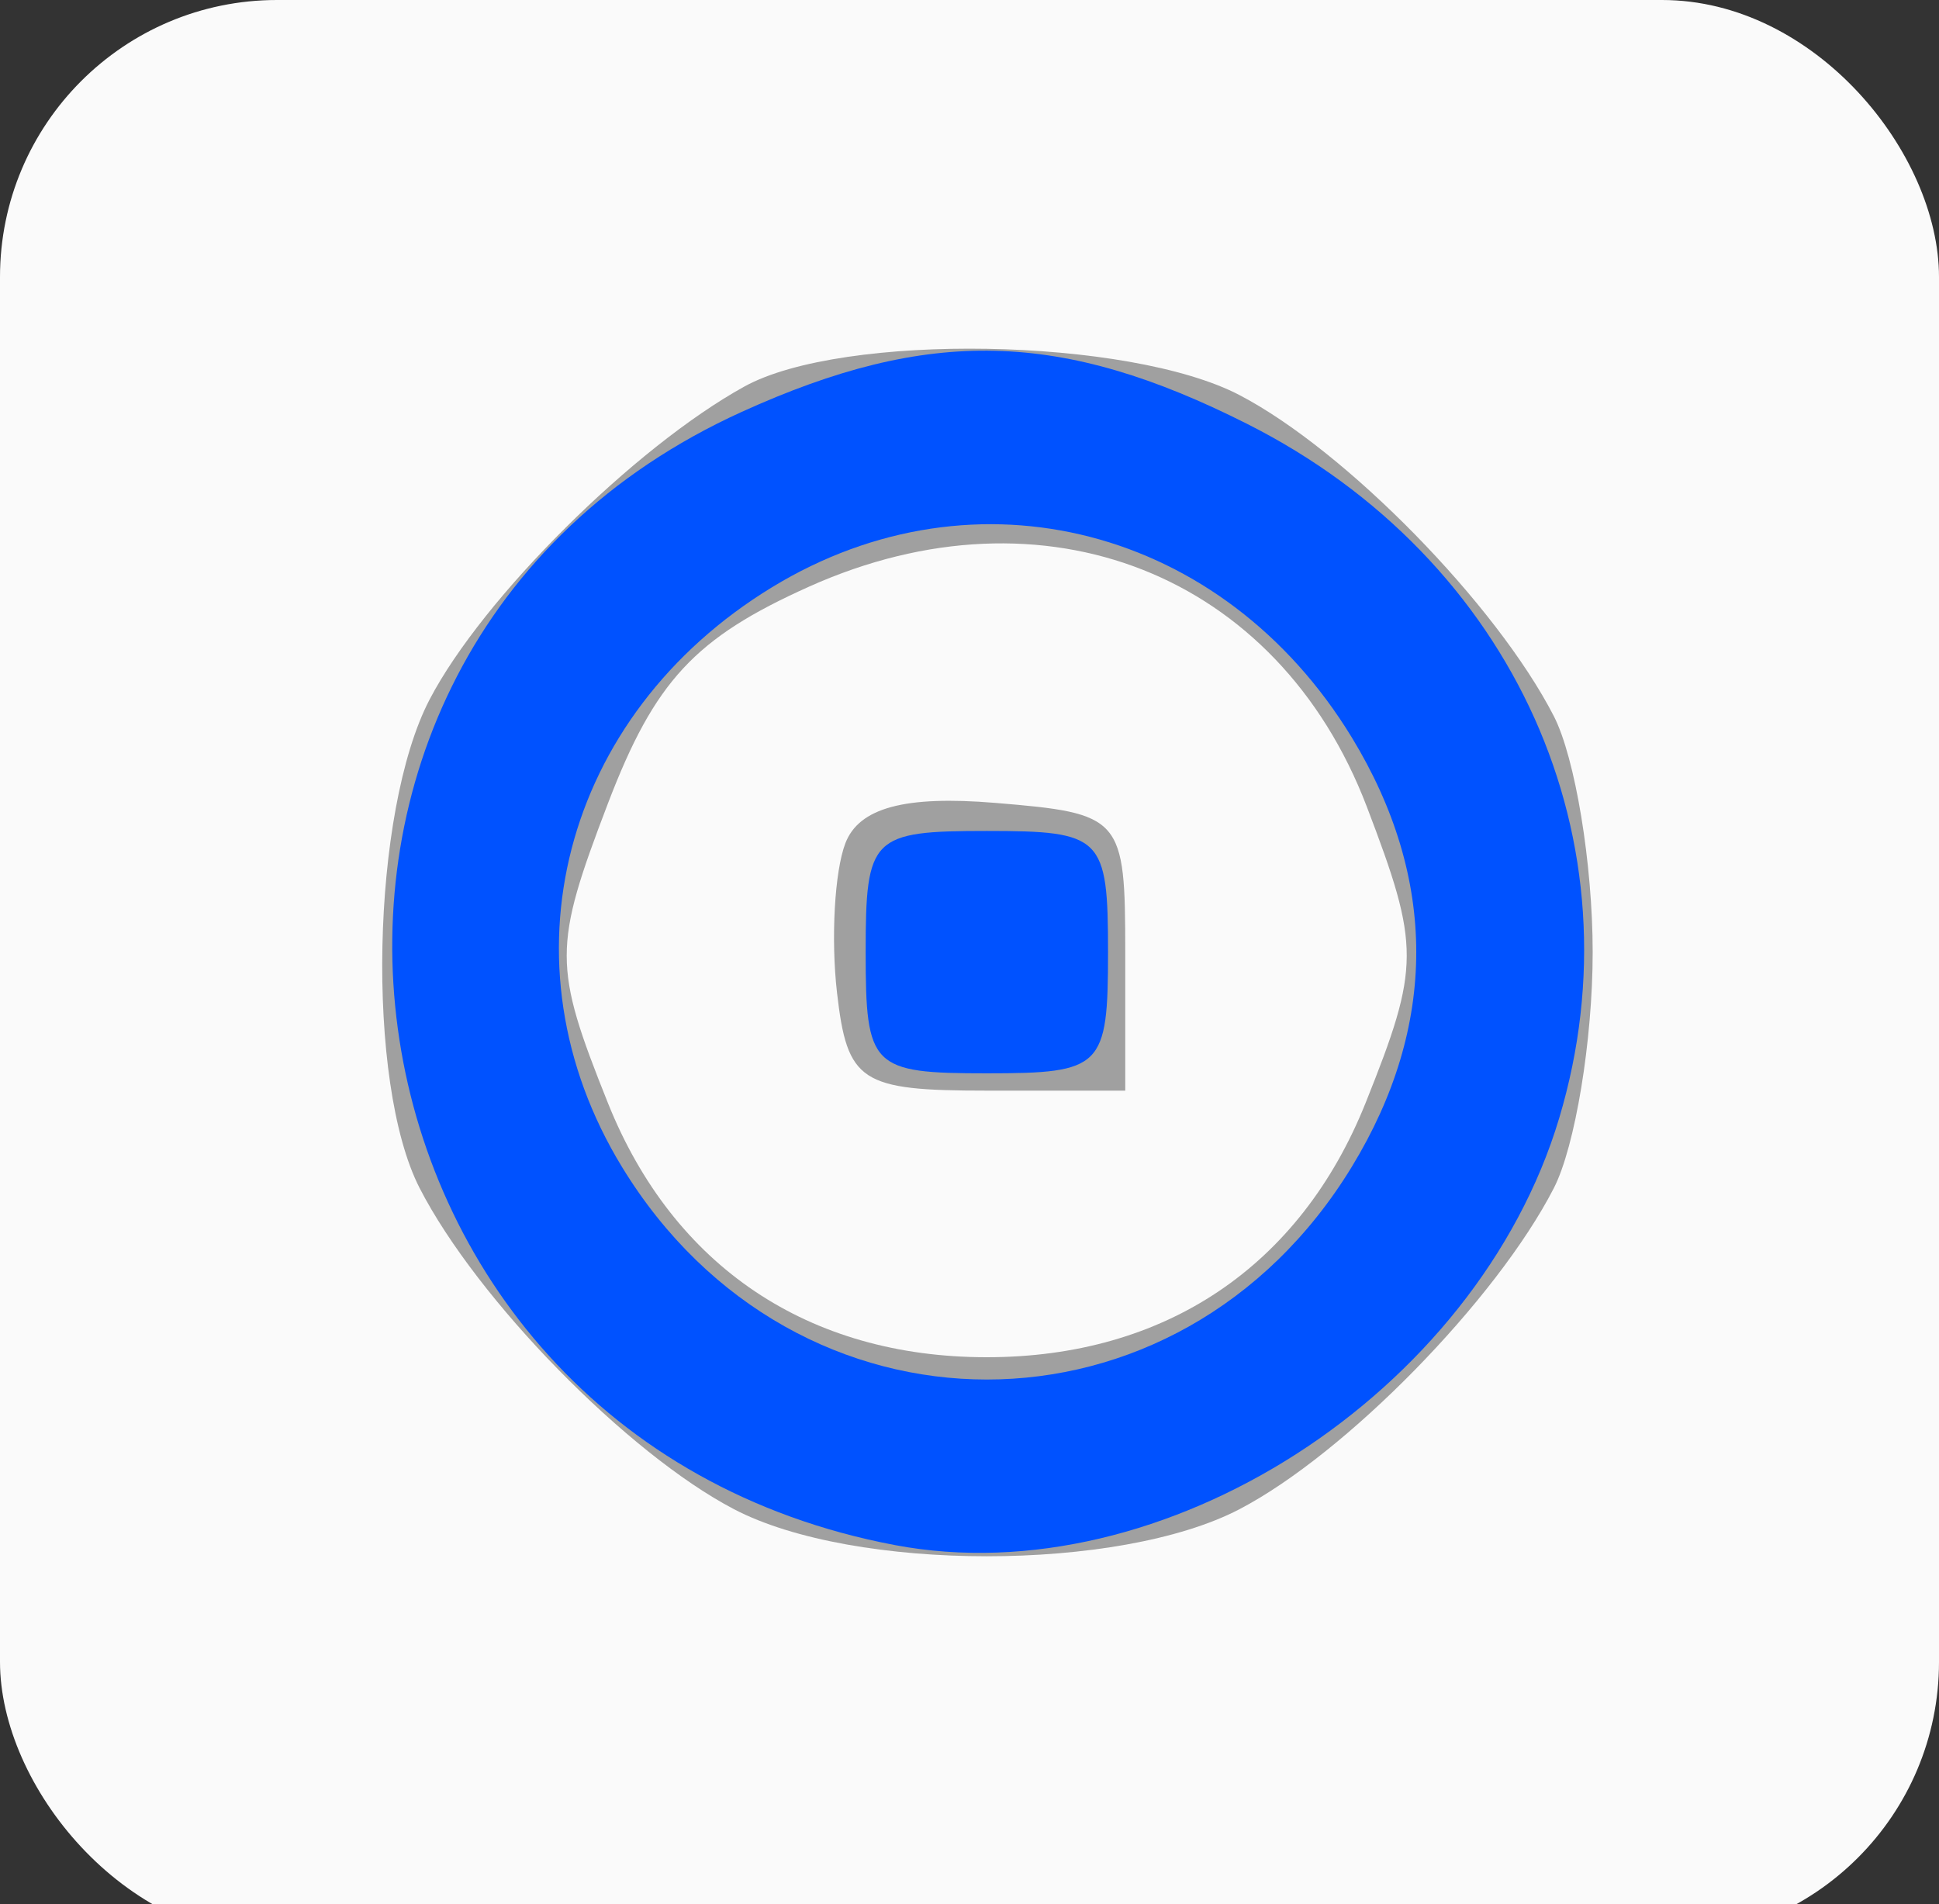 <svg width="56" height="55" viewBox="0 0 56 55" fill="none" xmlns="http://www.w3.org/2000/svg">
<rect x="0" y="0" width="56" height="55" fill="#333333" stroke="none"/>
<g clip-path="url(#clip0_535_80)">
<rect width="56" height="56" rx="8" fill="#FAFAFA"/>
<path fill-rule="evenodd" clip-rule="evenodd" d="M21.498 11.164C18.312 12.922 13.941 17.268 12.409 20.2C10.718 23.436 10.558 31.275 12.12 34.316C13.779 37.545 18.124 41.983 21.198 43.589C24.668 45.402 32.328 45.402 35.798 43.589C38.872 41.983 43.217 37.545 44.876 34.316C45.493 33.114 45.998 30.047 45.998 27.5C45.998 24.953 45.493 21.886 44.876 20.684C43.217 17.455 38.872 13.017 35.798 11.411C32.603 9.742 24.334 9.599 21.498 11.164ZM23.37 16.942C20.066 18.423 18.906 19.675 17.555 23.212C15.971 27.36 15.971 27.892 17.556 31.854C19.448 36.581 23.349 39.2 28.498 39.2C33.647 39.2 37.548 36.581 39.44 31.854C41.017 27.913 41.019 27.343 39.473 23.295C36.903 16.566 30.151 13.902 23.37 16.942ZM24.415 24.355C24.104 25.167 23.995 27.107 24.173 28.666C24.47 31.252 24.848 31.5 28.498 31.5H32.498V27.5C32.498 23.598 32.406 23.492 28.74 23.189C26.132 22.973 24.809 23.33 24.415 24.355Z" fill="black" fill-opacity="0.361"/>
<path fill-rule="evenodd" clip-rule="evenodd" d="M21.422 11.896C5.919 18.938 8.961 41.435 25.847 44.626C33.573 46.086 42.646 40.254 45.03 32.297C47.417 24.328 43.744 16.145 36.031 12.249C30.649 9.531 26.834 9.439 21.422 11.896ZM22.3 16.959C16.23 20.66 14.374 27.82 17.961 33.7C22.955 41.892 34.047 41.892 39.041 33.7C41.523 29.631 41.523 25.369 39.041 21.299C35.341 15.229 28.181 13.373 22.3 16.959ZM25.001 27.5C25.001 30.832 25.168 31 28.501 31C31.834 31 32.001 30.832 32.001 27.5C32.001 24.166 31.834 24 28.501 24C25.168 24 25.001 24.166 25.001 27.5Z" fill="#0052FF"/>
</g>
<defs>
<clipPath id="clip0_535_80">
<rect width="56" height="55" fill="white"/>
</clipPath>
</defs>
</svg>
